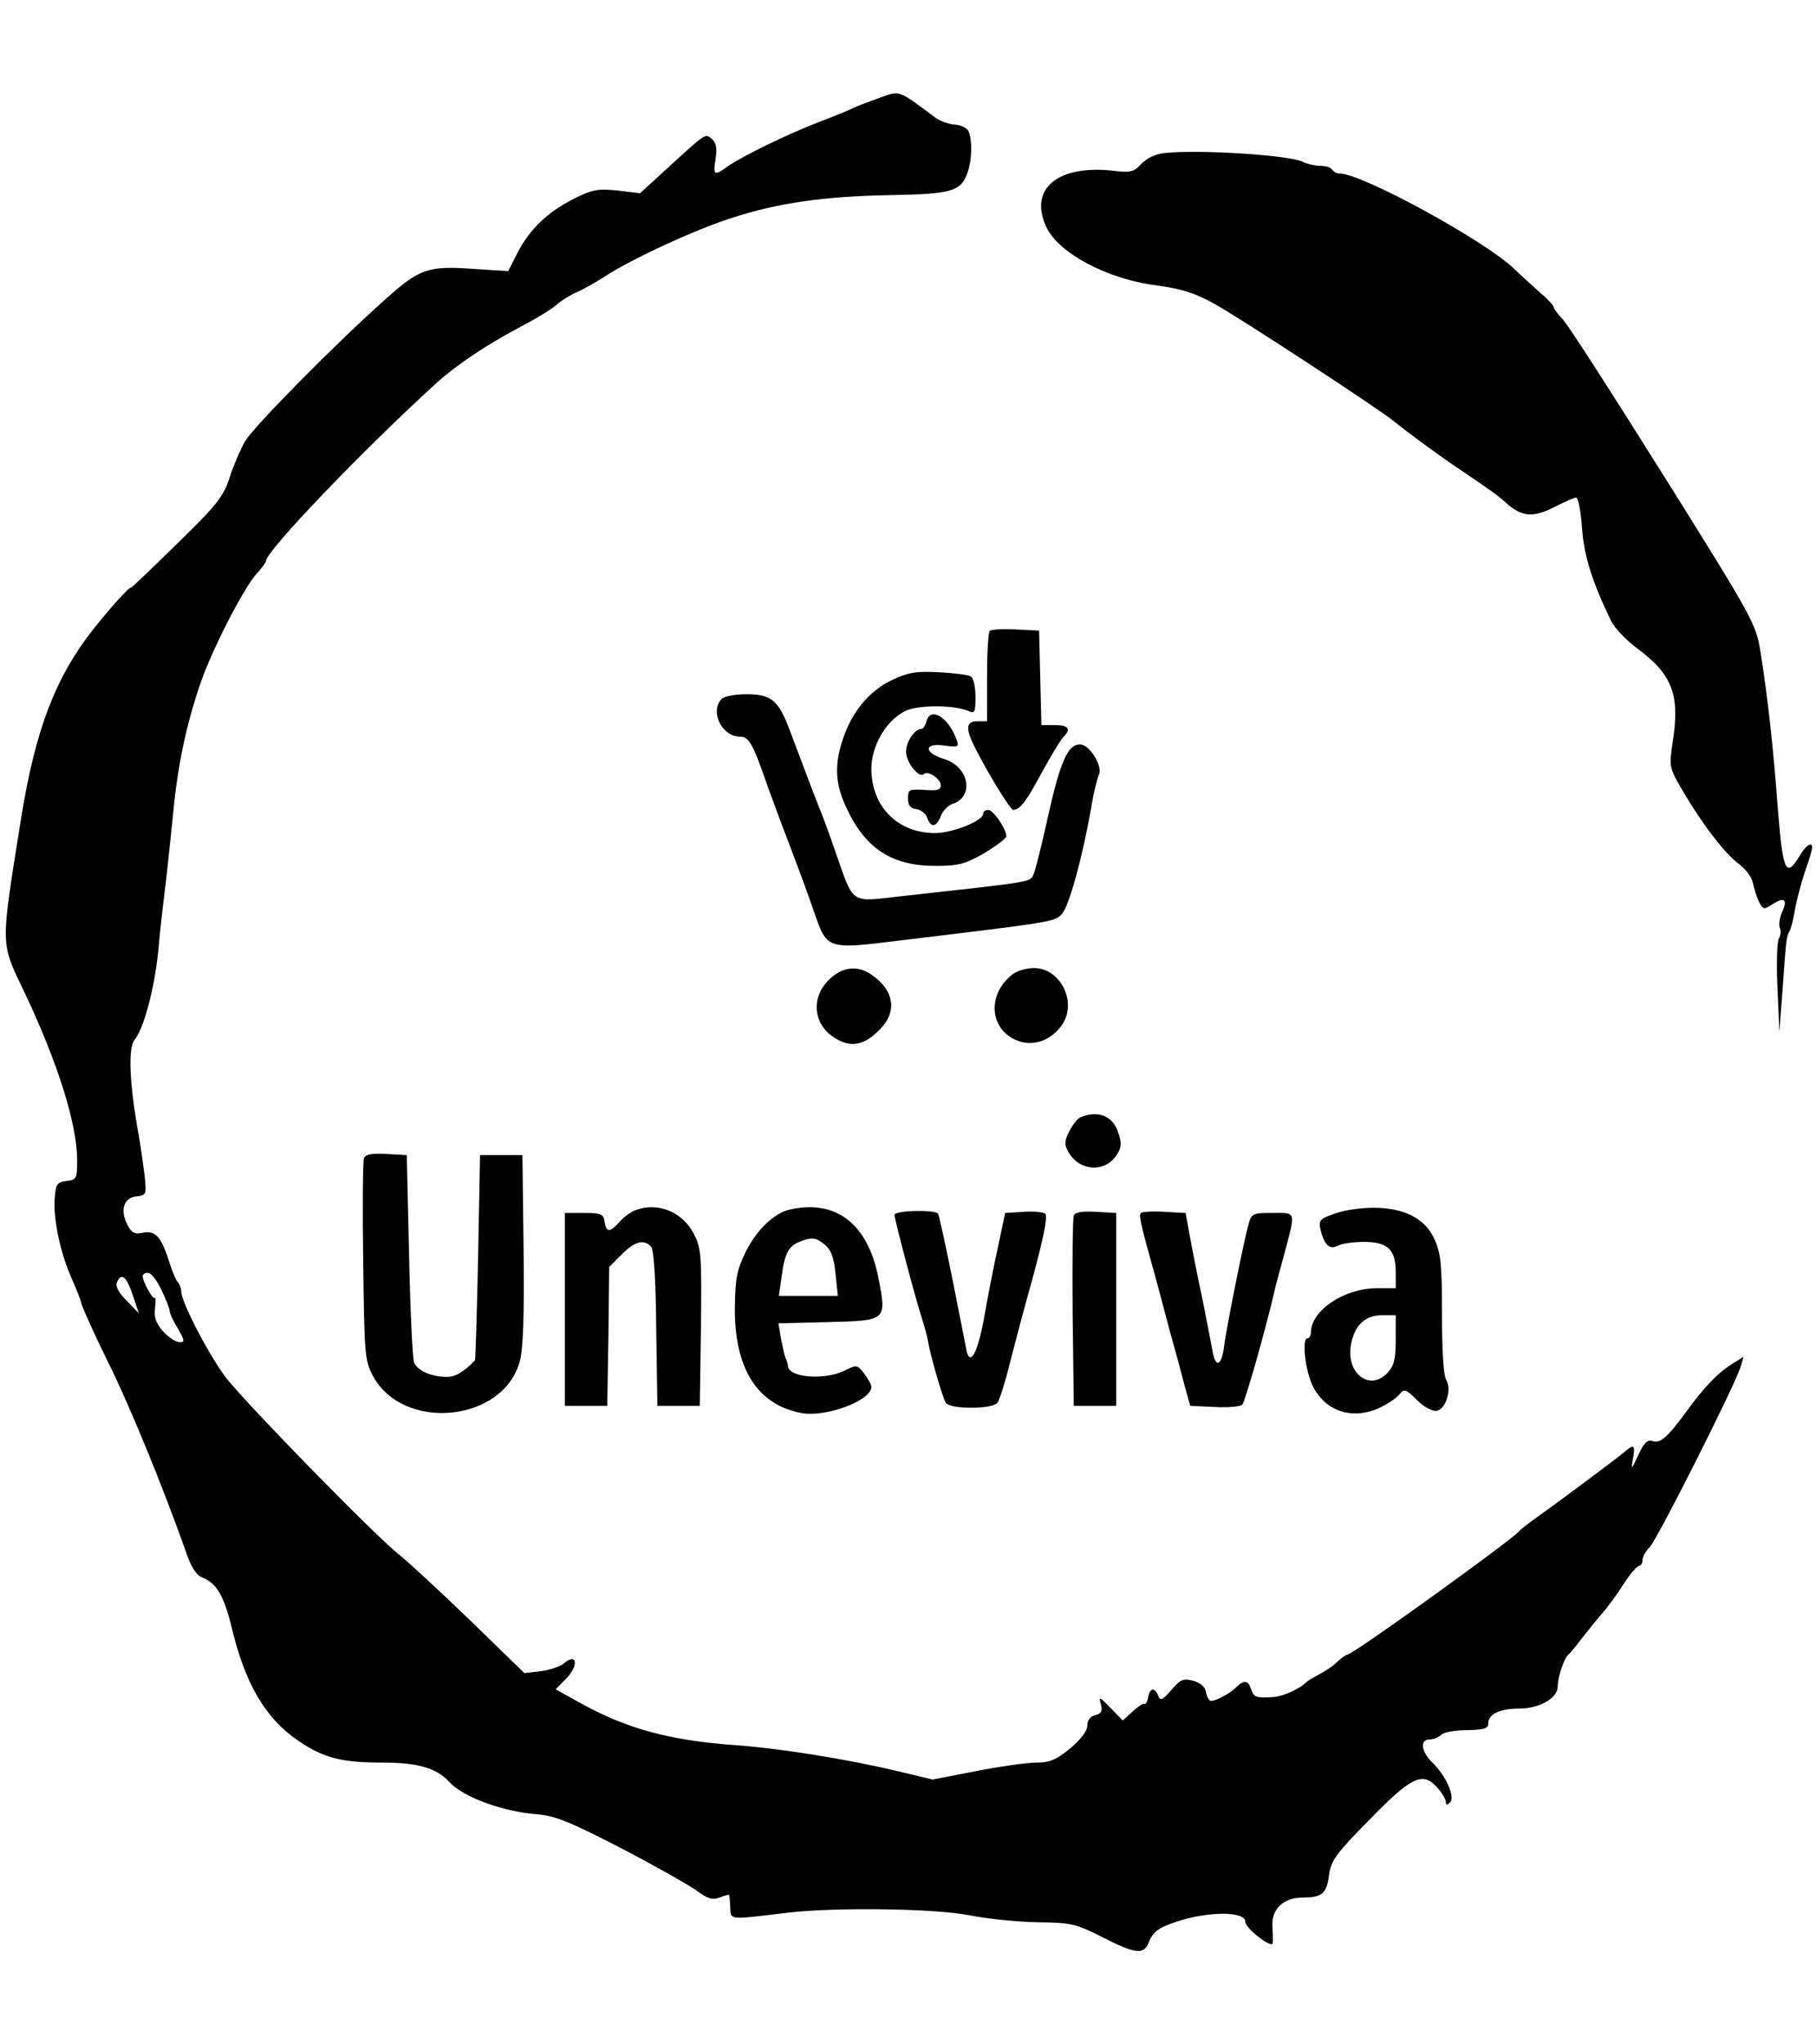<?xml version="1.0" standalone="no"?>
<!DOCTYPE svg PUBLIC "-//W3C//DTD SVG 20010904//EN"
 "http://www.w3.org/TR/2001/REC-SVG-20010904/DTD/svg10.dtd">
<svg version="1.0" xmlns="http://www.w3.org/2000/svg"
 width="471pt" height="530pt" viewBox="0 0 471 530"
 preserveAspectRatio="xMidYMid meet">

<g transform="translate(0,530) scale(0.1,-0.1)"
fill="#000000" stroke="none">
<path d="M2275 5044 c-22 -8 -49 -18 -60 -23 -11 -6 -51 -22 -90 -37 -81 -31
-198 -88 -237 -115 -36 -26 -39 -24 -32 19 4 28 2 41 -10 52 -18 14 -11 19
-128 -88 l-58 -53 -58 7 c-51 5 -65 3 -113 -21 -69 -35 -114 -78 -146 -139
l-25 -49 -93 6 c-114 8 -137 0 -221 -75 -131 -116 -347 -335 -369 -373 -12
-22 -31 -65 -40 -95 -16 -48 -33 -70 -137 -171 -65 -64 -118 -114 -118 -113 0
8 -57 -55 -100 -110 -97 -124 -148 -258 -185 -486 -54 -340 -55 -320 8 -452
86 -181 137 -342 137 -435 0 -49 -1 -52 -27 -55 -25 -3 -28 -8 -31 -43 -5 -53
15 -147 45 -212 12 -28 23 -55 23 -59 0 -7 37 -88 67 -149 55 -109 145 -328
205 -498 13 -39 27 -61 42 -67 37 -14 56 -46 76 -126 35 -149 88 -239 173
-297 66 -45 112 -57 218 -57 93 0 141 -14 174 -50 35 -39 138 -77 227 -84 48
-4 85 -19 215 -86 87 -45 175 -95 197 -110 31 -23 43 -27 62 -20 13 5 24 8 25
7 1 -1 2 -15 3 -32 1 -34 -6 -33 151 -14 124 14 378 11 470 -7 44 -9 123 -17
175 -18 89 -1 100 -4 168 -38 85 -44 109 -47 121 -15 11 28 26 39 71 54 84 28
180 28 180 0 0 -17 70 -71 71 -55 1 7 0 27 -1 45 -2 43 29 73 78 73 51 0 63
10 69 59 5 36 18 55 103 141 110 113 139 127 176 87 13 -14 24 -32 24 -39 0
-9 3 -9 11 -1 14 14 -12 71 -47 104 -28 27 -32 59 -6 59 10 0 23 5 30 12 7 7
37 12 67 12 45 1 55 4 55 18 0 24 31 38 80 38 53 0 100 27 100 57 0 24 17 75
28 83 4 3 19 21 33 40 15 19 39 49 53 65 15 17 40 51 57 78 17 26 35 47 40 47
5 0 9 7 9 15 0 8 8 23 19 34 19 19 225 427 236 469 l7 24 -29 -18 c-38 -24
-72 -59 -120 -125 -49 -67 -68 -83 -88 -75 -12 4 -22 -6 -36 -37 -18 -39 -19
-39 -14 -10 7 37 3 40 -22 18 -27 -22 -180 -136 -227 -169 -22 -16 -43 -32
-46 -36 -12 -18 -431 -320 -445 -320 -3 0 -15 -8 -26 -18 -10 -11 -32 -25 -47
-33 -15 -8 -29 -16 -32 -19 -17 -18 -61 -38 -86 -40 -46 -3 -52 -1 -59 20 -7
23 -18 25 -37 7 -16 -17 -53 -37 -67 -37 -5 0 -11 10 -13 22 -2 14 -13 24 -33
30 -26 7 -33 4 -57 -24 -23 -26 -28 -29 -34 -15 -9 23 -22 21 -26 -3 -2 -12
-6 -19 -10 -18 -3 2 -17 -7 -31 -20 l-25 -23 -32 33 c-28 29 -31 30 -25 10 5
-18 2 -25 -14 -29 -13 -3 -21 -13 -21 -27 0 -14 -17 -36 -44 -59 -37 -30 -53
-37 -88 -37 -24 0 -94 -10 -156 -22 l-113 -22 -92 22 c-130 31 -306 59 -417
67 -173 12 -285 43 -404 109 l-65 36 25 25 c36 36 32 73 -5 41 -9 -7 -35 -16
-58 -19 l-43 -5 -143 139 c-79 76 -161 152 -183 169 -63 50 -395 390 -448 458
-45 60 -116 196 -116 224 0 8 -4 18 -9 24 -5 5 -14 27 -21 49 -21 67 -36 85
-68 79 -22 -5 -30 -1 -41 19 -20 38 -11 71 22 75 27 3 27 4 22 55 -4 29 -10
75 -15 102 -25 138 -28 228 -11 249 24 29 51 131 61 226 5 58 15 143 21 190 5
47 14 128 19 180 11 115 33 219 67 320 29 89 115 256 149 293 13 14 24 29 24
33 0 25 252 288 441 460 52 47 126 97 214 144 44 23 89 50 100 61 11 10 34 24
50 31 17 7 50 26 75 42 67 44 234 121 325 150 121 40 244 57 410 60 165 3 187
9 205 60 11 32 12 83 2 106 -4 8 -20 16 -36 17 -15 1 -38 9 -50 18 -101 75
-90 71 -151 49z m-1856 -3089 c12 -25 21 -49 21 -54 0 -6 9 -26 21 -45 18 -32
19 -36 5 -36 -10 0 -28 12 -42 27 -19 21 -25 36 -22 60 2 18 2 30 -1 28 -5 -5
-31 42 -31 56 0 5 6 9 14 9 8 0 23 -20 35 -45z m-75 -12 l16 -48 -31 32 c-20
20 -30 37 -26 47 11 28 25 17 41 -31z"/>
<path d="M3019 4903 c-21 -2 -46 -14 -59 -28 -19 -21 -29 -23 -70 -18 -145 17
-222 -45 -177 -144 30 -68 158 -137 287 -153 65 -9 100 -20 150 -48 64 -35
426 -272 465 -304 33 -27 106 -81 165 -121 90 -61 104 -71 124 -89 42 -38 70
-41 125 -14 27 14 54 26 59 26 5 0 12 -35 15 -77 5 -74 26 -140 75 -242 9 -19
40 -51 68 -72 92 -68 112 -121 92 -245 -9 -62 -9 -64 26 -124 51 -87 111 -165
146 -190 16 -12 33 -33 36 -48 3 -15 10 -37 16 -50 11 -21 13 -21 36 -6 30 19
39 12 24 -21 -6 -14 -9 -32 -6 -40 4 -8 2 -21 -2 -28 -5 -6 -7 -64 -4 -127 l5
-115 8 105 c9 128 10 142 18 155 4 6 10 30 14 54 4 25 16 69 26 100 11 30 19
58 19 63 0 17 -16 7 -33 -22 -35 -58 -43 -40 -56 123 -12 163 -26 287 -45 407
-12 73 -17 83 -250 455 -131 209 -248 391 -262 406 -13 14 -24 28 -24 32 0 4
-14 20 -32 35 -17 15 -50 45 -72 66 -78 74 -394 246 -451 246 -8 0 -17 5 -20
10 -3 6 -17 10 -31 10 -14 0 -34 5 -44 10 -34 18 -274 33 -361 23z"/>
<path d="M2567 3664 c-4 -4 -7 -58 -7 -121 l0 -113 -25 0 c-31 0 -32 -20 -2
-77 37 -71 88 -153 95 -153 18 1 33 21 73 95 24 44 49 86 56 93 22 22 15 32
-22 32 l-34 0 -3 123 -3 122 -60 3 c-34 2 -64 0 -68 -4z"/>
<path d="M2314 3537 c-59 -28 -104 -82 -127 -151 -24 -69 -21 -119 9 -182 49
-105 118 -149 229 -149 61 0 77 4 128 33 31 19 57 38 57 44 0 19 -34 68 -47
68 -7 0 -13 -4 -13 -10 0 -18 -79 -50 -125 -50 -97 0 -165 69 -165 167 0 58
37 123 85 148 31 18 130 18 168 1 15 -7 17 -2 17 37 0 25 -5 49 -12 53 -6 4
-43 9 -82 11 -60 3 -79 0 -122 -20z"/>
<path d="M1872 3488 c-32 -32 0 -98 47 -98 24 0 33 -16 76 -140 13 -36 40
-108 60 -160 20 -52 46 -124 58 -159 32 -92 33 -93 217 -70 399 48 405 49 423
68 19 18 54 146 77 276 6 39 16 77 20 86 11 22 -24 79 -49 79 -31 0 -51 -44
-82 -183 -16 -73 -33 -141 -38 -153 -10 -22 6 -19 -346 -58 -130 -15 -120 -22
-166 109 -17 50 -37 104 -44 120 -11 28 -22 56 -78 205 -28 74 -47 90 -111 90
-29 0 -57 -5 -64 -12z"/>
<path d="M2403 3430 c-3 -11 -9 -20 -13 -20 -18 0 -40 -33 -40 -59 0 -28 34
-70 46 -58 10 10 44 -12 44 -29 0 -12 -10 -15 -42 -12 -40 2 -43 1 -43 -22 0
-18 6 -26 22 -28 12 -2 25 -12 28 -23 9 -26 24 -24 35 5 5 13 18 27 29 31 59
18 45 97 -20 117 -54 16 -53 43 0 35 38 -5 39 -4 31 18 -22 57 -67 83 -77 45z"/>
<path d="M2158 2767 c-57 -47 -52 -124 10 -160 40 -24 74 -17 113 23 47 46 39
102 -21 143 -33 23 -70 21 -102 -6z"/>
<path d="M2624 2772 c-67 -54 -56 -147 20 -172 40 -13 83 4 110 42 41 58 -3
148 -72 148 -21 0 -47 -8 -58 -18z"/>
<path d="M2802 2403 c-7 -3 -20 -19 -28 -35 -13 -25 -14 -35 -4 -53 28 -52 95
-57 126 -10 13 20 14 30 4 59 -14 43 -52 58 -98 39z"/>
<path d="M944 2297 c-3 -8 -4 -129 -2 -268 3 -241 4 -256 25 -296 78 -146 338
-121 381 37 9 32 12 118 10 290 l-3 245 -55 0 -55 0 -5 -265 c-3 -146 -7 -266
-8 -267 -30 -31 -51 -43 -73 -43 -39 0 -75 15 -85 37 -4 10 -10 135 -13 278
l-6 260 -53 3 c-38 2 -54 -1 -58 -11z"/>
<path d="M1645 2161 c-11 -5 -29 -18 -39 -30 -24 -27 -34 -27 -38 2 -3 19 -9
22 -53 22 l-50 0 0 -250 0 -250 55 0 55 0 3 180 2 180 32 32 c34 35 59 41 77
20 7 -9 12 -86 13 -213 l3 -199 55 0 55 0 3 202 c2 187 1 206 -18 243 -30 59
-96 85 -155 61z"/>
<path d="M2045 2163 c-39 -10 -84 -54 -111 -109 -23 -47 -27 -69 -28 -142 -2
-160 58 -255 174 -276 64 -11 180 33 180 68 0 6 -9 22 -19 35 -18 23 -19 23
-51 7 -51 -25 -143 -18 -146 11 0 4 -3 15 -7 23 -3 8 -8 32 -12 52 l-6 37 127
3 c155 4 154 3 132 116 -28 141 -112 204 -233 175z m94 -90 c16 -13 24 -33 28
-75 l6 -58 -76 0 -77 0 7 48 c7 59 18 81 46 92 32 13 43 12 66 -7z"/>
<path d="M3500 2163 c-14 -2 -38 -9 -53 -15 -24 -9 -27 -15 -22 -37 10 -40 24
-52 45 -41 10 6 41 10 68 10 61 0 82 -20 82 -78 l0 -42 -48 0 c-86 0 -172 -58
-172 -115 0 -8 -4 -15 -9 -15 -15 0 -6 -82 13 -122 32 -66 100 -90 170 -60 22
10 47 26 55 36 13 16 17 15 47 -15 17 -17 40 -29 50 -27 24 4 40 56 25 80 -7
11 -11 74 -11 170 0 130 -3 159 -20 196 -30 66 -109 93 -220 75z m120 -336 c0
-50 -4 -68 -21 -86 -46 -50 -109 -2 -95 73 9 50 37 76 81 76 l35 0 0 -63z"/>
<path d="M2320 2150 c0 -12 56 -223 71 -268 6 -19 13 -44 15 -55 6 -39 39
-152 47 -164 5 -8 31 -13 66 -13 35 0 62 5 68 13 5 6 20 53 32 102 13 50 31
119 41 155 43 153 59 225 51 233 -4 4 -30 7 -56 5 l-48 -3 -19 -90 c-11 -49
-27 -132 -36 -184 -17 -92 -37 -126 -46 -79 -2 13 -19 95 -36 183 -18 88 -34
163 -37 168 -6 11 -113 9 -113 -3z"/>
<path d="M2785 2148 c-3 -7 -4 -121 -3 -253 l3 -240 55 0 55 0 0 250 0 250
-53 3 c-36 2 -54 -1 -57 -10z"/>
<path d="M2959 2155 c-6 -5 -1 -28 36 -160 9 -33 27 -100 40 -150 14 -49 31
-112 38 -140 l14 -50 63 -3 c35 -2 67 1 72 6 7 7 59 189 83 292 1 8 13 51 25
95 31 117 33 110 -29 110 -52 0 -55 -1 -63 -30 -12 -42 -58 -273 -63 -314 -6
-52 -22 -60 -30 -15 -4 22 -16 84 -27 139 -12 55 -26 127 -32 160 l-11 60 -55
3 c-31 2 -58 0 -61 -3z"/>
</g>
</svg>
